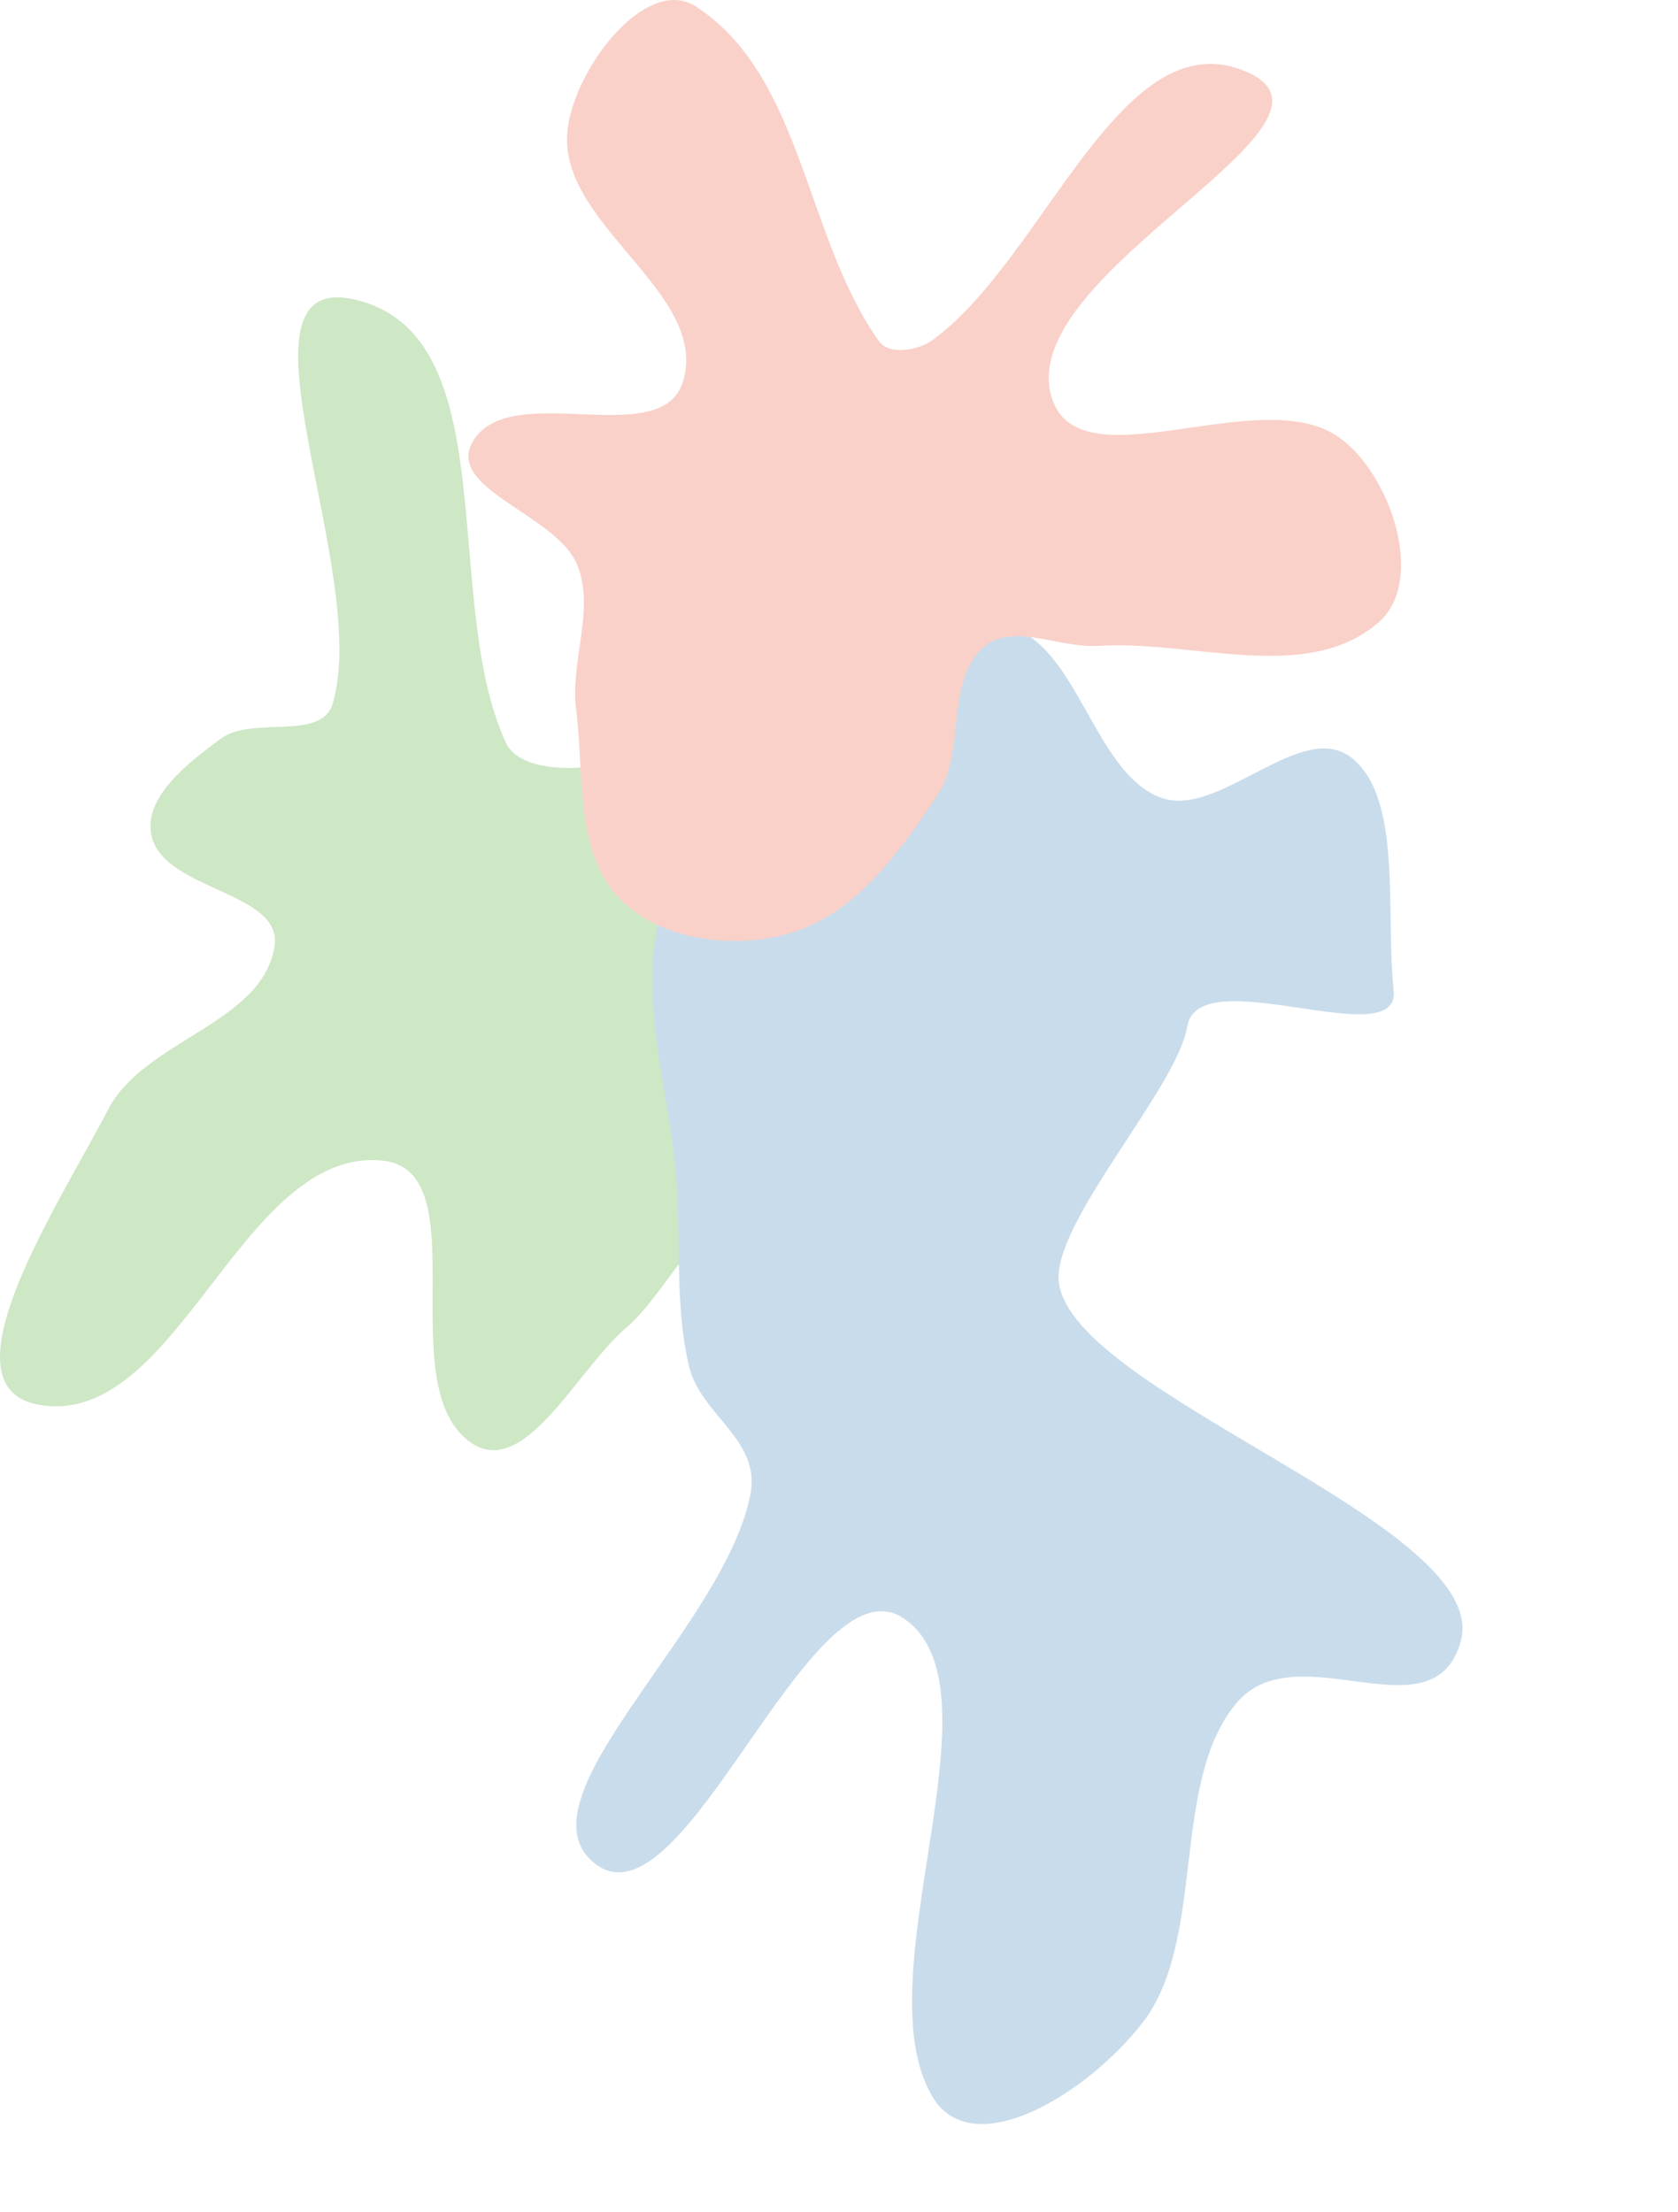 <svg width="412" height="543" viewBox="0 0 412 543" fill="none" xmlns="http://www.w3.org/2000/svg">
<g opacity="0.8">
<path fill-rule="evenodd" clip-rule="evenodd" d="M115.676 354.183C95.554 340.363 117.949 287.016 93.652 284.876C59.041 281.826 43.511 351.182 9.351 344.815C-15.199 340.239 15.076 294.604 26.555 272.369C35.38 255.274 64.351 251.364 67.405 232.36C69.559 218.952 40.697 218.663 37.297 205.516C34.812 195.905 46.235 187.222 54.211 181.337C61.993 175.596 78.848 182.058 81.657 172.789C91.35 140.804 54.346 66.242 86.893 73.495C124.54 81.885 107.985 147.172 124.18 182.265C126.577 187.462 134.265 188.567 139.975 188.528C152.417 188.442 163.993 180.846 176.391 181.905C194.12 183.42 215.809 182.477 227.416 195.999C236.623 206.724 223.202 223.902 224.535 237.989C226.162 255.177 246.354 274.121 236.127 288.011C224.713 303.513 197.4 290.505 179.94 298.555C168.327 303.91 163.288 317.683 153.612 326.059C141.606 336.452 128.762 363.171 115.676 354.183Z" fill="#C2E1B7"/>
<path fill-rule="evenodd" clip-rule="evenodd" d="M284.847 195.756C299.326 201.298 319.652 175.928 332.109 186.231C344.303 196.316 340.151 223.436 342.184 243.178C343.823 259.101 294.257 235.421 291.505 252.001C288.978 267.222 257.975 300.599 260.005 315.001C263.879 342.496 366.642 374.532 358.646 402.983C351.899 426.984 318.337 400.423 303.544 418.14C287.246 437.659 296.279 476.175 280.55 496.515C267.107 513.897 238.803 531.406 228.908 514.65C211.565 485.28 247.23 414.781 222.003 397.368C198.939 381.447 167.978 475.245 145.902 457.353C126.308 441.473 178.024 399.522 184.262 366.78C186.836 353.273 172.079 347.546 169.154 335.314C165.858 321.528 167.069 306.055 166.185 291.182C164.821 268.246 156.1 245.933 162.466 222.856C168.366 201.47 183.963 184.428 198.974 172.327C214.051 160.173 232.331 149.751 247.888 153.995C264.574 158.548 268.646 189.555 284.847 195.756Z" fill="#BBD3E6"/>
<path fill-rule="evenodd" clip-rule="evenodd" d="M215.776 83.691C218.363 87.334 225.419 86.046 229.031 83.425C256.652 63.385 275.531 3.64 306.538 17.841C334.784 30.778 250.499 66.433 257.97 96.679C263.749 120.077 308.901 93.517 328.627 107.271C341.443 116.207 350.261 142.551 338.462 152.801C320.894 168.062 292.776 157.055 269.59 158.553C260.085 159.168 248.254 152.589 241.265 159.083C231.985 167.707 237.196 184.596 230.191 195.165C221.167 208.781 210.598 223.649 195.11 228.725C181.183 233.289 162.557 231.174 152.273 220.703C141.019 209.245 143.494 190.054 141.455 174.096C139.955 162.354 146.094 149.919 141.819 138.886C136.973 126.377 109.374 120.126 116.036 108.49C125.03 92.782 162.324 111.029 167.674 93.727C174.292 72.322 138.429 55.886 139.227 33.489C139.766 18.358 158.325 -6.64 170.953 1.642C197.192 18.85 197.584 58.073 215.776 83.691Z" fill="#F7C6BC"/>
</g>
</svg>

